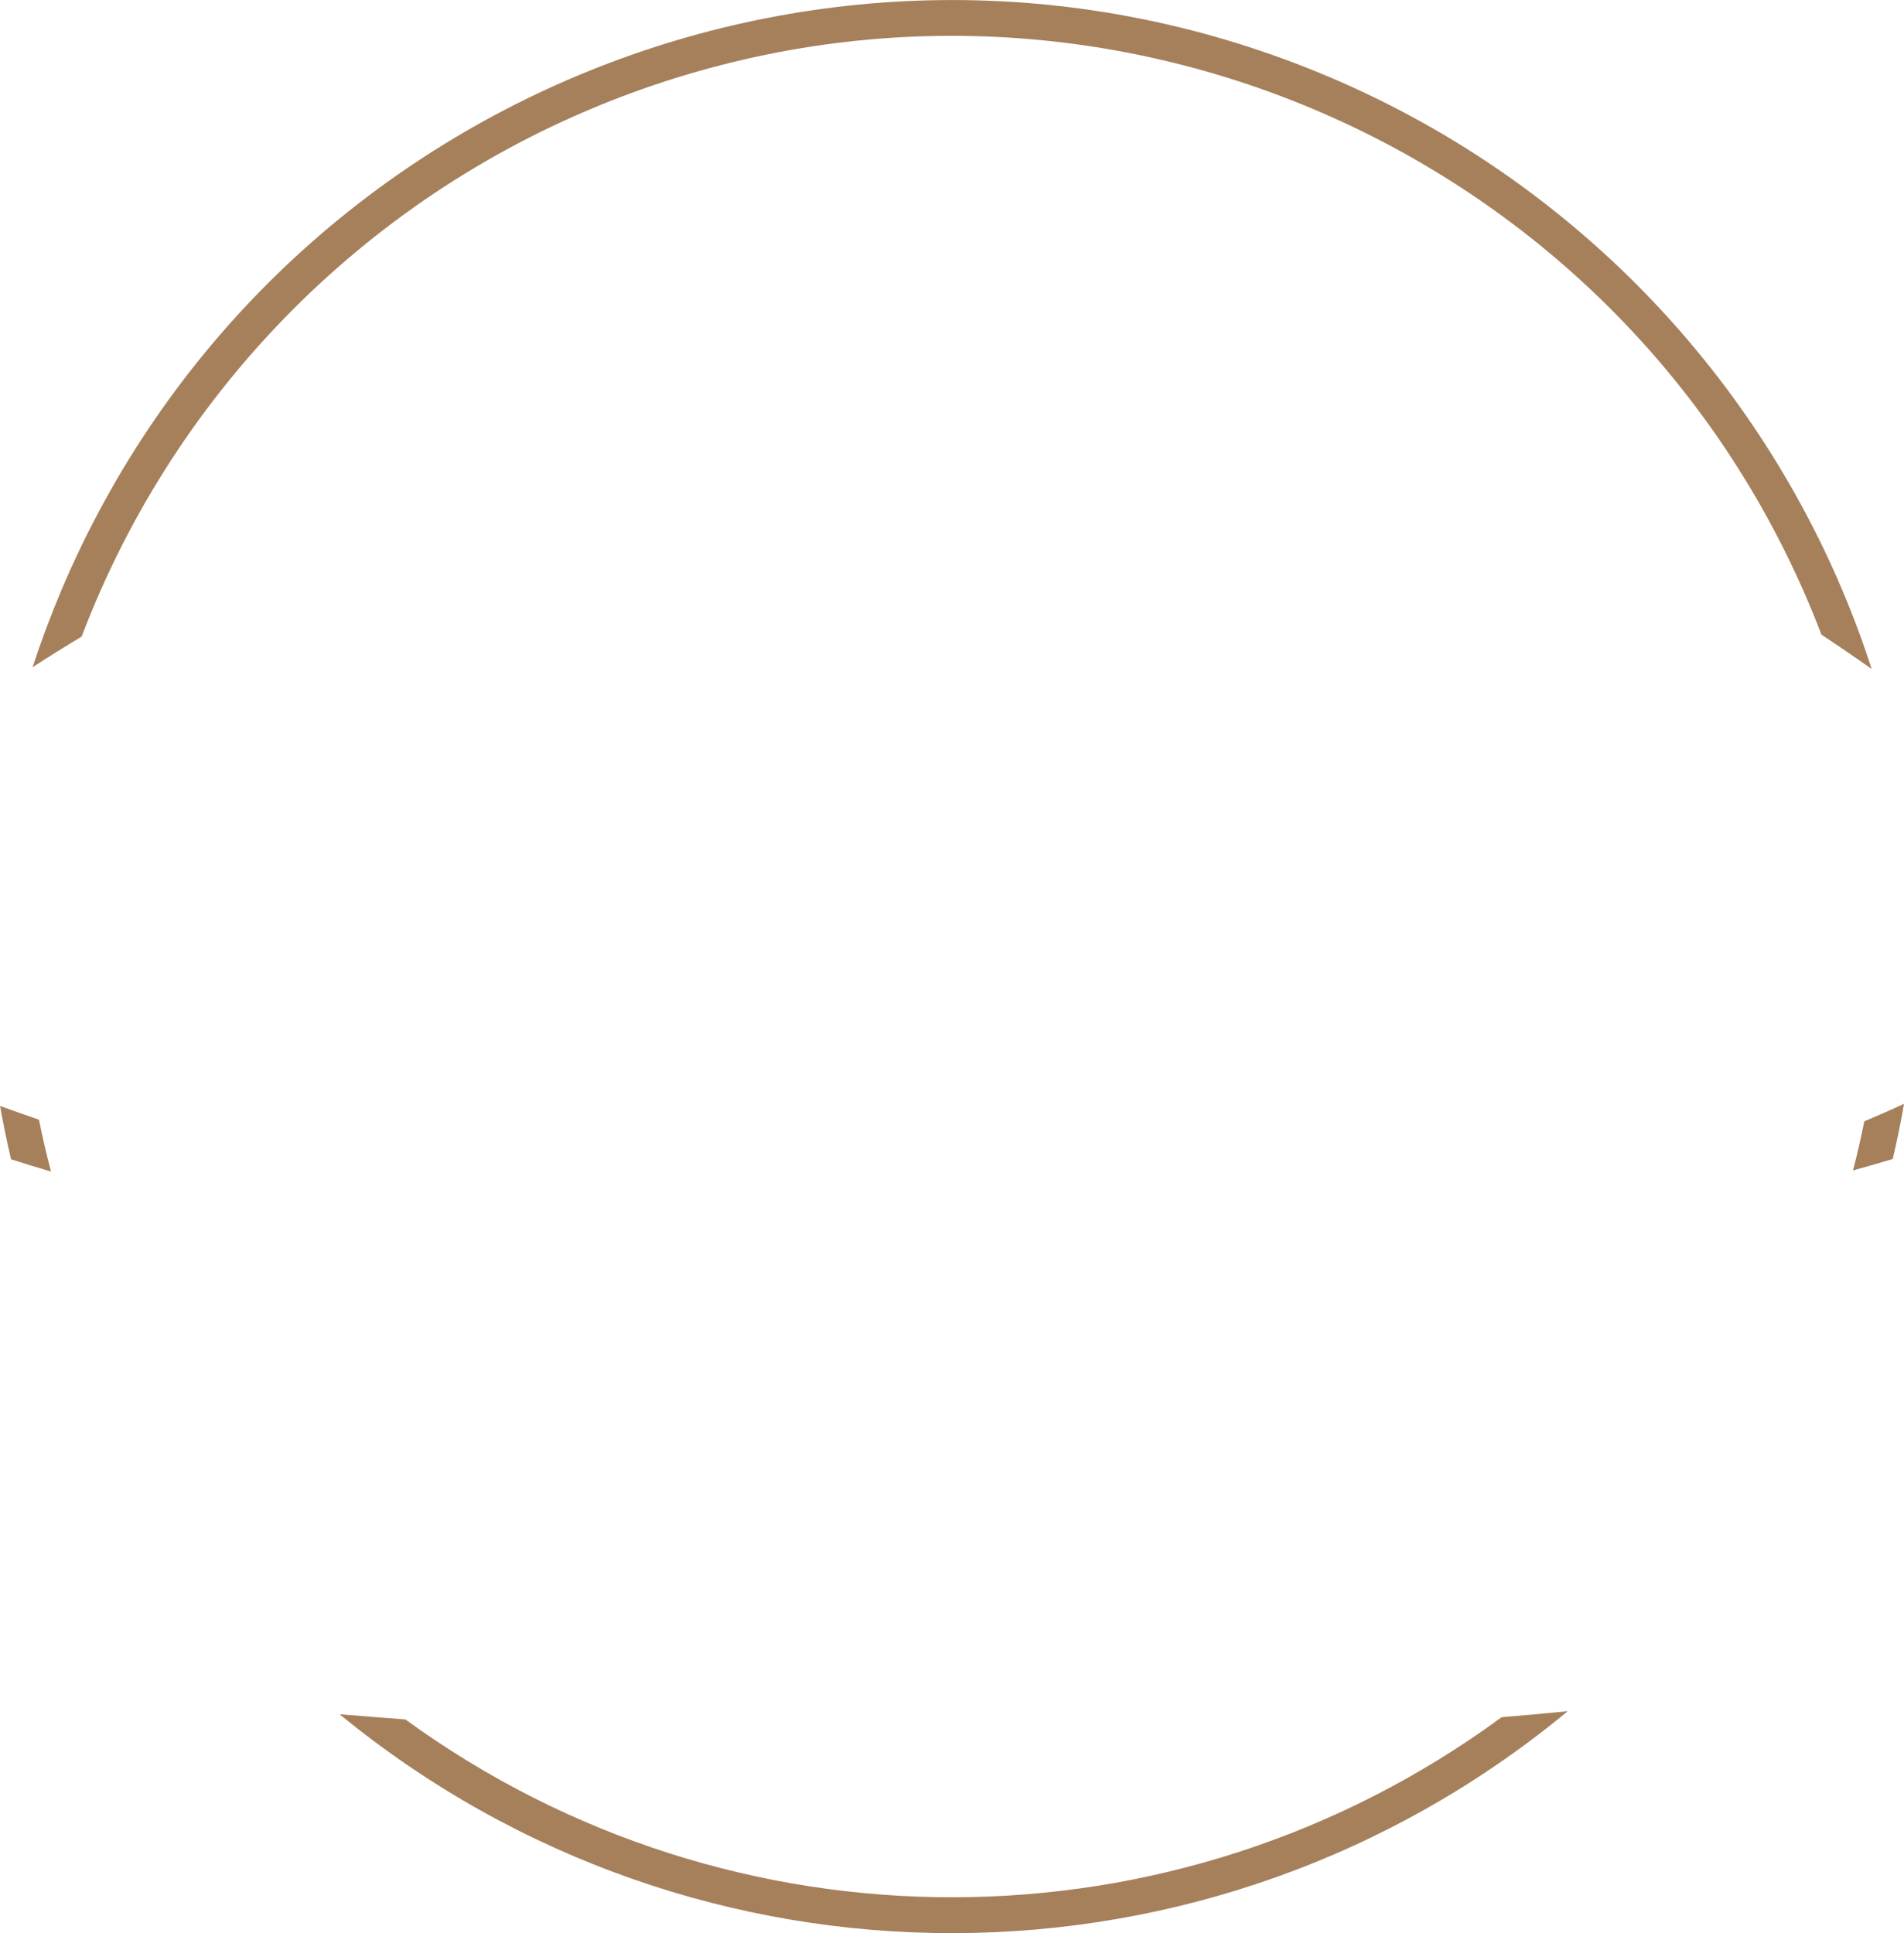 <svg version="1.1" id="图层_1" x="0px" y="0px" width="260.46px" height="264.42px" viewBox="0 0 260.46 264.42" enable-background="new 0 0 260.46 264.42" xml:space="preserve" xmlns="http://www.w3.org/2000/svg" xmlns:xlink="http://www.w3.org/1999/xlink" xmlns:xml="http://www.w3.org/XML/1998/namespace">
  <title>159</title>
  <path fill="#A5805B" d="M4.46,91.27c1.16-3.553,2.47-7.06,3.93-10.52c28.487-67.279,106.121-98.727,173.4-70.24
	c31.648,13.4,56.839,38.591,70.24,70.24c1.5,3.54,2.833,7.127,4,10.76c-2.28-1.613-4.567-3.177-6.86-4.69
	c-25.105-65.695-98.712-98.599-164.407-73.494C50.837,26.29,24.061,53.125,11.17,87.08C8.91,88.44,6.673,89.837,4.46,91.27z
	 M5.34,153.17c-1.787-0.613-3.563-1.24-5.33-1.88c0.433,2.447,0.933,4.877,1.5,7.29c1.78,0.573,3.603,1.133,5.47,1.68
	c-0.62-2.333-1.17-4.697-1.65-7.09H5.34z M260.46,151c-1.787,0.82-3.597,1.617-5.43,2.39c-0.453,2.267-0.97,4.507-1.55,6.72
	c1.84-0.507,3.653-1.03,5.44-1.57C259.507,156.067,260.02,153.553,260.46,151z M205.46,234.87
	c-44.594,32.757-105.258,32.895-150,0.34c-3-0.227-6-0.463-9-0.71c48.886,40.078,119.315,39.902,168-0.42
	c-3.007,0.3-6.02,0.573-9.04,0.82L205.46,234.87z" class="color c1"/>
</svg>